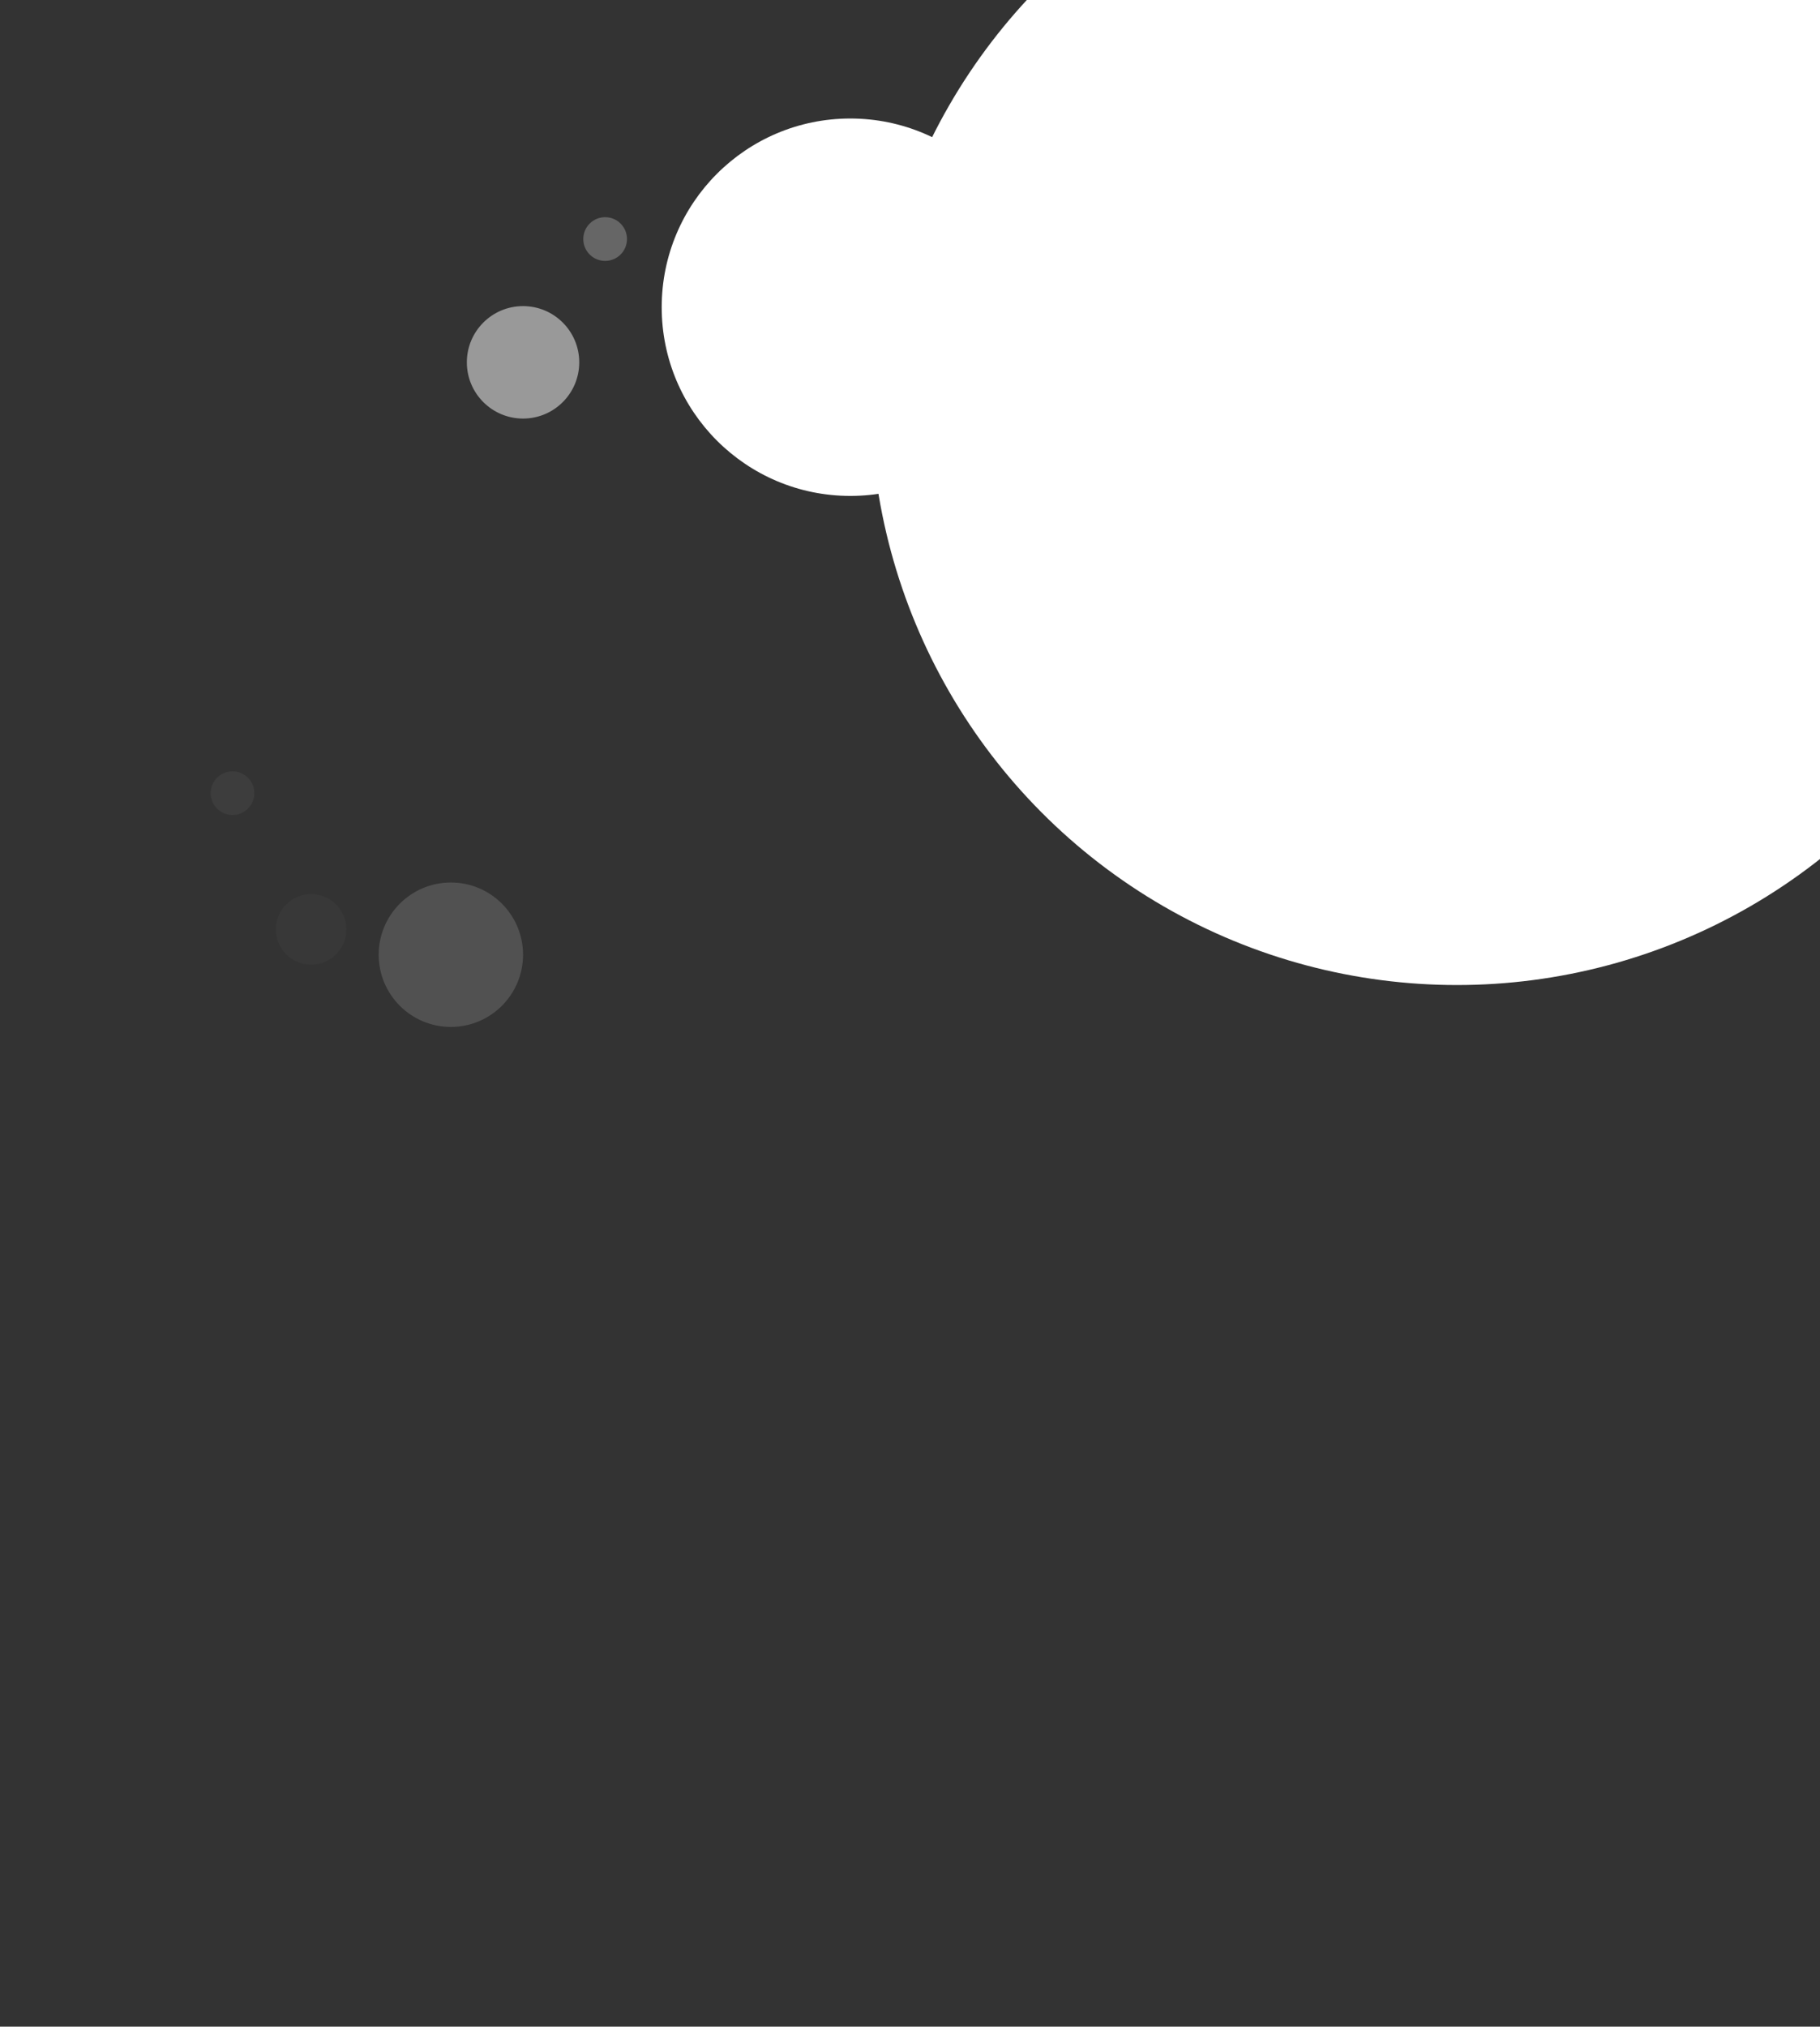 <?xml version="1.0" encoding="utf-8"?>
<!-- Generator: Adobe Illustrator 26.2.1, SVG Export Plug-In . SVG Version: 6.00 Build 0)  -->
<svg version="1.1" id="Layer_1" xmlns="http://www.w3.org/2000/svg" xmlns:xlink="http://www.w3.org/1999/xlink" x="0px" y="0px"
	 viewBox="0 0 991 1103" style="enable-background:new 0 0 991 1103;" xml:space="preserve">
<rect x="0" y="0" width="991" height="1103" fill="#333333" stroke="none"/>
<style type="text/css">
	.st0{fill:#FFFFFF;}
	.st1{fill:#FFFFFF;fill-opacity:0.5;}
	.st2{fill:#FFFFFF;fill-opacity:0.25;}
	.st3{fill:#FFFFFF;fill-opacity:5.000000e-02;}
	.st4{fill:#FFFFFF;fill-opacity:2.500000e-02;}
	.st5{fill:#FFFFFF;fill-opacity:0.15;}
	.st6{fill:none;}
</style>
<circle class="st0" cx="793.3" cy="216.9" r="319.2"/>
<circle class="st0" cx="463" cy="167.2" r="102.7"/>
<circle class="st1" cx="284.8" cy="197.2" r="30.6"/>
<circle class="st2" cx="329.5" cy="130.1" r="11.9"/>
<ellipse transform="matrix(3.327798e-02 -0.999 0.999 3.327798e-02 -308.799 543.985)" class="st3" cx="126.8" cy="431.6" rx="11.9" ry="11.9"/>
<circle class="st4" cx="169.4" cy="505.8" r="19.2"/>
<circle class="st5" cx="245.5" cy="519.6" r="39.3"/>
<rect x="-41.8" y="570.3" transform="matrix(0.407 -0.914 0.914 0.407 -503.75 672.986)" class="st6" width="616.2" height="308.1"/>
</svg>
